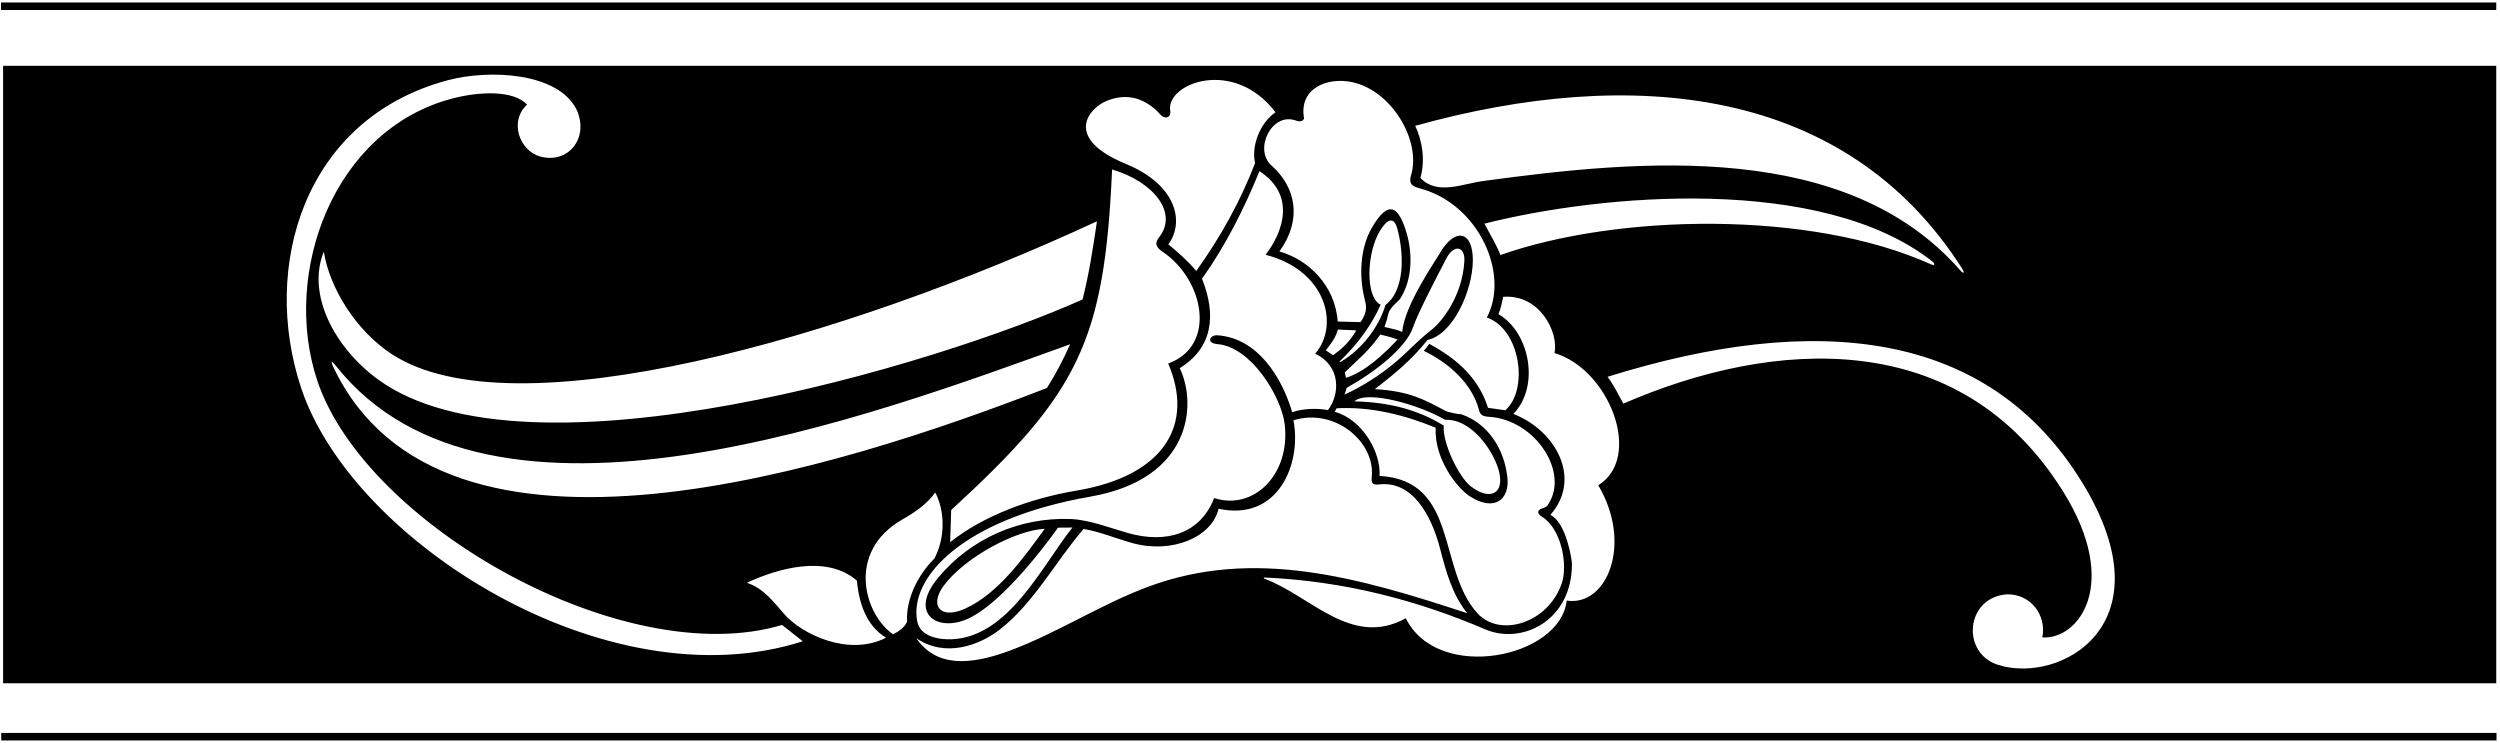 <?xml version="1.0" encoding="UTF-8"?>
<svg xmlns="http://www.w3.org/2000/svg" xmlns:xlink="http://www.w3.org/1999/xlink" width="498pt" height="148pt" viewBox="0 0 498 148" version="1.1">
<g id="surface1">
<path style=" stroke:none;fill-rule:nonzero;fill:rgb(0%,0%,0%);fill-opacity:1;" d="M 497.254 136.105 L 497.254 13.105 L 0.617 13.105 L 0.617 136.105 Z M 156.289 122.402 C 154.039 119.844 152.164 117.23 148.785 116.09 C 154.77 113.281 164.598 110.391 170.68 115.645 C 171.137 120.066 172.43 124.5 176.496 127.043 C 168.828 130.906 159.594 126.156 156.289 122.402 Z M 231.59 50.145 C 239.918 55.77 242.414 68.902 232.703 72.414 C 237.852 84.383 232.223 94.75 214.383 97.742 C 205.188 99.281 195.934 102.734 189.273 107.992 L 189.473 101.598 C 214.738 78.434 220.031 68.152 221.527 33.754 C 229.836 36.215 234.762 42.43 230.863 47.301 C 229.824 48.602 230.488 49.398 231.59 50.145 Z M 239.438 55.527 C 244.191 48.863 247.855 41.488 250.887 34.098 C 258.328 38.938 255.469 46.406 252.098 50.754 C 264.18 53.828 266.91 64.781 261.977 70.457 C 267.188 72.922 266.91 78.594 264.531 81.691 C 262.422 81.297 259.492 81.352 257.41 82.117 C 255.348 75.148 250.516 67.328 242.508 66.789 C 240.996 66.688 240.176 68.355 242.562 68.555 C 249.246 69.117 255.285 79.066 255.918 84.566 C 257.062 94.531 249.719 101.762 241.855 99.211 C 239.117 106.309 232.348 108.367 224.641 106.168 C 221.285 105.211 216.984 103.527 213.262 103.387 C 203.18 103.004 193.395 107.23 186.852 115.113 C 180.754 122.457 187.117 126.309 193.523 122.906 C 201.207 118.828 210.75 105.109 210.75 105.109 L 213.621 105.086 C 207.52 112.789 200.965 126.781 189.691 127.336 C 186.926 127.469 183.305 126.77 182.719 123.809 C 181.004 115.117 191.695 103.387 217.254 98.918 C 237.273 95.414 238.527 80.617 234.996 73.336 C 241.547 69.332 242.367 62.801 239.438 55.527 Z M 274.992 45.805 C 276.344 43.66 277.672 43.031 278.363 45.613 C 279.816 51.055 279.699 57.969 275.984 60.754 C 274.668 65.191 271.285 69.578 267.121 72.047 C 266.855 72.203 266.746 72.094 266.961 71.891 C 270.289 68.719 273.289 64.703 275.02 60.691 C 271.953 59.262 272.148 50.316 274.992 45.805 Z M 269.789 79.957 C 272.301 77.609 282.863 80.68 287.867 83.633 C 293.316 83.383 297.727 90.199 298.629 94.02 C 299.695 98.527 296.629 99.707 292.988 96.883 C 290.508 94.961 287.266 88.02 287.598 84.781 C 282.324 81.52 276.445 80.098 269.789 79.957 Z M 267.824 78.594 C 268 78.141 268.152 77.723 268.246 77.273 C 273.98 74.062 280.098 69.258 281.477 65.199 C 282.477 62.273 286.074 55.418 288.098 51.512 C 289.645 48.523 291.867 49.094 291.703 52.004 C 291.316 58.957 287.211 64.113 285.148 65.711 C 283.445 67.031 281.801 68.609 280.148 70.203 C 274.184 75.953 267.824 78.594 267.824 78.594 Z M 268.121 75.266 L 267.871 74.18 C 270.59 71.586 272.805 69.75 274.953 66.641 C 276.145 66.926 277.246 67.184 278.395 67.645 C 275.605 70.555 272.105 73.969 268.121 75.266 Z M 265.551 70.762 L 264.098 69.781 C 265.129 68.504 266.051 67.309 266.508 65.645 L 270.168 65.812 C 268.863 68.035 267.684 69.184 265.551 70.762 Z M 208.109 105.34 C 203.949 111.039 198.906 118.203 192.305 121.219 C 187.285 123.508 185.086 120.605 187.965 116.703 C 192.199 110.965 202.418 105.582 208.109 105.34 Z M 215.656 59.645 C 186.938 72.531 105.02 97.328 75.262 75.559 C 66.641 69.254 61.031 58.621 64.508 50.121 C 65.621 57.32 70.906 65.922 78.129 70.598 C 102.352 86.285 168.285 67.41 218.512 44.082 C 217.688 49.691 216.988 54.254 215.656 59.645 Z M 66.832 72.777 C 97.488 111.695 173.879 82.719 213.176 68.578 C 211.859 71.508 210.309 74.531 208.551 77.285 C 167.453 93.234 88.059 118.996 66.348 73.008 C 65.844 71.938 66.102 71.848 66.832 72.777 Z M 177.91 126.355 C 172.18 122.438 168.484 109.926 179.773 103.465 C 182.176 102.09 184.559 100.508 186.312 98.102 C 188.312 102.031 188.254 107.152 186.156 111.223 C 182.66 114.699 180.426 119.602 180.695 123.828 C 180.168 125.039 179.008 125.793 177.91 126.355 Z M 228.789 116.852 C 219.293 120.375 210.652 126.074 201.172 129.602 C 193.32 132.523 186.508 132.973 182.512 127.113 C 188.273 131.094 195.094 128.562 199.164 125.402 C 205.969 120.113 210.328 111.742 215.855 105.371 C 218.93 105.852 222.242 107.258 225.633 108.195 C 233.484 110.363 241.473 106.98 242.727 101.336 C 254.594 103.938 259.34 92.398 257.656 83.719 C 265.824 81.184 273.941 87.969 273.254 94.938 C 273.133 96.176 273.324 96.66 274.695 96.5 C 281.316 95.719 285.098 102.543 286.852 109.242 C 288.027 113.742 289.25 118.406 292.273 122.152 C 270.512 114.988 249.742 109.074 228.789 116.852 Z M 312.082 119.637 C 310.898 131.016 286.438 136.102 280.035 123.156 C 269.23 129.109 261.148 118.73 251.949 115.305 C 251.66 115.199 251.656 115.027 251.945 115.039 C 267.793 115.758 282.277 119.547 295.883 125.375 C 303.121 128.477 313.18 123.699 313.129 112.273 C 313.125 111.531 312.012 104.082 308.828 102.57 C 315.18 95.391 309.977 85.762 301.453 82.449 C 306.734 77.105 304.852 66.285 298.488 62.574 C 298.871 61.738 299.215 60.273 299.426 59.129 C 306.719 58.551 310.531 66.219 309.66 70.324 C 320.652 73.637 327.316 91.125 318.371 96.668 C 325.293 108.305 320.129 120.883 312.082 119.637 Z M 295.695 44.555 C 318.965 38.652 362.809 34.738 384.883 52.047 C 385.562 52.578 385.41 53 384.668 52.664 C 360.578 41.773 322.027 42.633 298.887 50.801 C 298.016 48.613 296.82 46.68 295.695 44.555 Z M 414.859 96.254 C 432.133 124.547 410.32 136.336 398.027 132.445 C 390.586 130.09 391.539 118.977 399.801 118.387 C 404.664 118.324 407.711 122.707 406.828 126.969 C 414.02 127.461 422.449 116.469 411.098 98.109 C 390.469 64.754 353.082 67.48 323.367 80.406 C 322.477 78.793 321.488 76.734 320.23 75.055 C 361.703 62.113 396.105 65.543 414.859 96.254 Z M 390.883 53.543 C 391.41 54.379 391.152 54.613 390.543 53.918 C 367.875 27.977 327.07 31.742 295.605 36.039 C 291.309 36.566 286.352 39.004 282.938 35.441 C 283.938 31.996 283.348 28.086 281.91 25.062 C 324.98 13.09 367.656 17.039 390.883 53.543 Z M 258.02 23.977 C 258.688 24.203 259.32 24.352 259.781 23.645 C 258.637 17.547 264.469 15.254 269.531 16.398 C 277.461 18.262 283.016 28.129 281.129 34.746 C 280.719 36.18 280.738 36.984 282.812 37.523 C 294.508 40.578 300.809 54.551 296.176 63.25 C 302.879 65.574 304.562 77.613 299.859 81.727 L 296.41 81.238 C 294.648 75.648 290.66 71.695 284.695 68.488 C 284.371 68.988 284 69.5 283.621 69.887 C 288.684 72.32 293.211 76.465 294.562 81.504 C 294.848 82.574 295.137 82.934 296.633 83.027 C 305.84 83.621 312.641 94.082 308.406 100.453 C 308.164 100.977 307.648 101.125 307.184 101.281 C 306.281 101.59 305.996 102.207 307.273 103.016 C 311.043 105.418 312.383 112.605 311.066 116.312 C 308.258 124.254 298.734 126.996 294.324 122.184 C 286.281 113.41 290.617 95.68 274.805 94.805 C 275.129 90.277 271.508 83.582 265.863 82.023 L 266.262 81.328 C 273.18 80.961 279.941 82.707 285.992 85.211 C 285.648 91.281 290.172 97.168 292.773 98.852 C 297.605 101.98 300.797 99.613 300.266 95 C 299.633 89.48 296.461 84.363 291.082 82.52 C 290.773 82.562 288.57 82.184 287.832 81.793 C 283.781 79.645 280.887 77.93 273.859 77.512 C 277.734 74.551 281.309 71.582 284.363 67.711 C 289.43 66.668 293.328 57.93 293.391 51.941 C 293.453 46.035 289.867 45.043 286.668 50.676 C 285.879 52.062 279.711 60.949 279.324 66.129 C 278.281 65.629 277.328 65.523 275.785 65.133 C 276.195 64 276.332 63.457 276.598 62.367 C 276.859 61.305 278.691 59.859 278.883 59.562 C 281.363 55.738 281.449 50.496 280.117 46.156 C 278.629 41.312 276.648 39.48 273.23 45.449 C 270.922 49.477 270.758 54.902 271.723 59.09 C 272.137 60.871 272.574 61.91 271.023 64.168 L 266.469 64.047 C 265.973 56.781 260.516 51.68 254.859 50.086 C 259.527 43.621 258.051 37.203 253.289 32.977 C 249.688 29.777 253.305 22.367 258.02 23.977 Z M 220.48 20.086 C 224.535 18.434 228.195 19.547 231.168 22.836 C 232.113 23.883 233.344 23.41 233.109 22.059 C 232.184 16.656 245.715 11.352 254.082 22.367 C 250.863 24.582 249.242 29.227 250.012 32.488 C 247.039 40.199 243.176 47.133 238.293 53.988 C 236.719 52.051 234.695 50.293 232.73 48.668 C 235.91 44.457 234.645 36.914 224.254 32.645 C 211.848 27.539 216.785 21.59 220.48 20.086 Z M 89.191 15.984 C 97.379 13.801 111.223 14.352 114.895 21.918 C 117.398 27.57 113.113 32.797 107.465 31.133 C 103.574 29.988 101.324 24.246 104.988 20.84 C 102.309 17.93 95.508 18.227 90.246 19.586 C 66.398 25.73 56.043 54.406 63.207 75.832 C 72.824 104.598 124.402 133.879 155.789 124.492 L 159.91 127.742 C 121.141 140.207 70.254 108.039 60.008 77.344 C 51.906 53.082 60.562 23.633 89.191 15.984 "/>
<path style=" stroke:none;fill-rule:nonzero;fill:rgb(0%,0%,0%);fill-opacity:1;" d="M 0.195 1.996 L 497.254 1.996 L 497.254 0.496 L 0.195 0.496 Z M 0.195 1.996 "/>
<path style=" stroke:none;fill-rule:nonzero;fill:rgb(0%,0%,0%);fill-opacity:1;" d="M 0.246 147.5 L 497.305 147.5 L 497.305 146 L 0.246 146 Z M 0.246 147.5 "/>
</g>
</svg>
